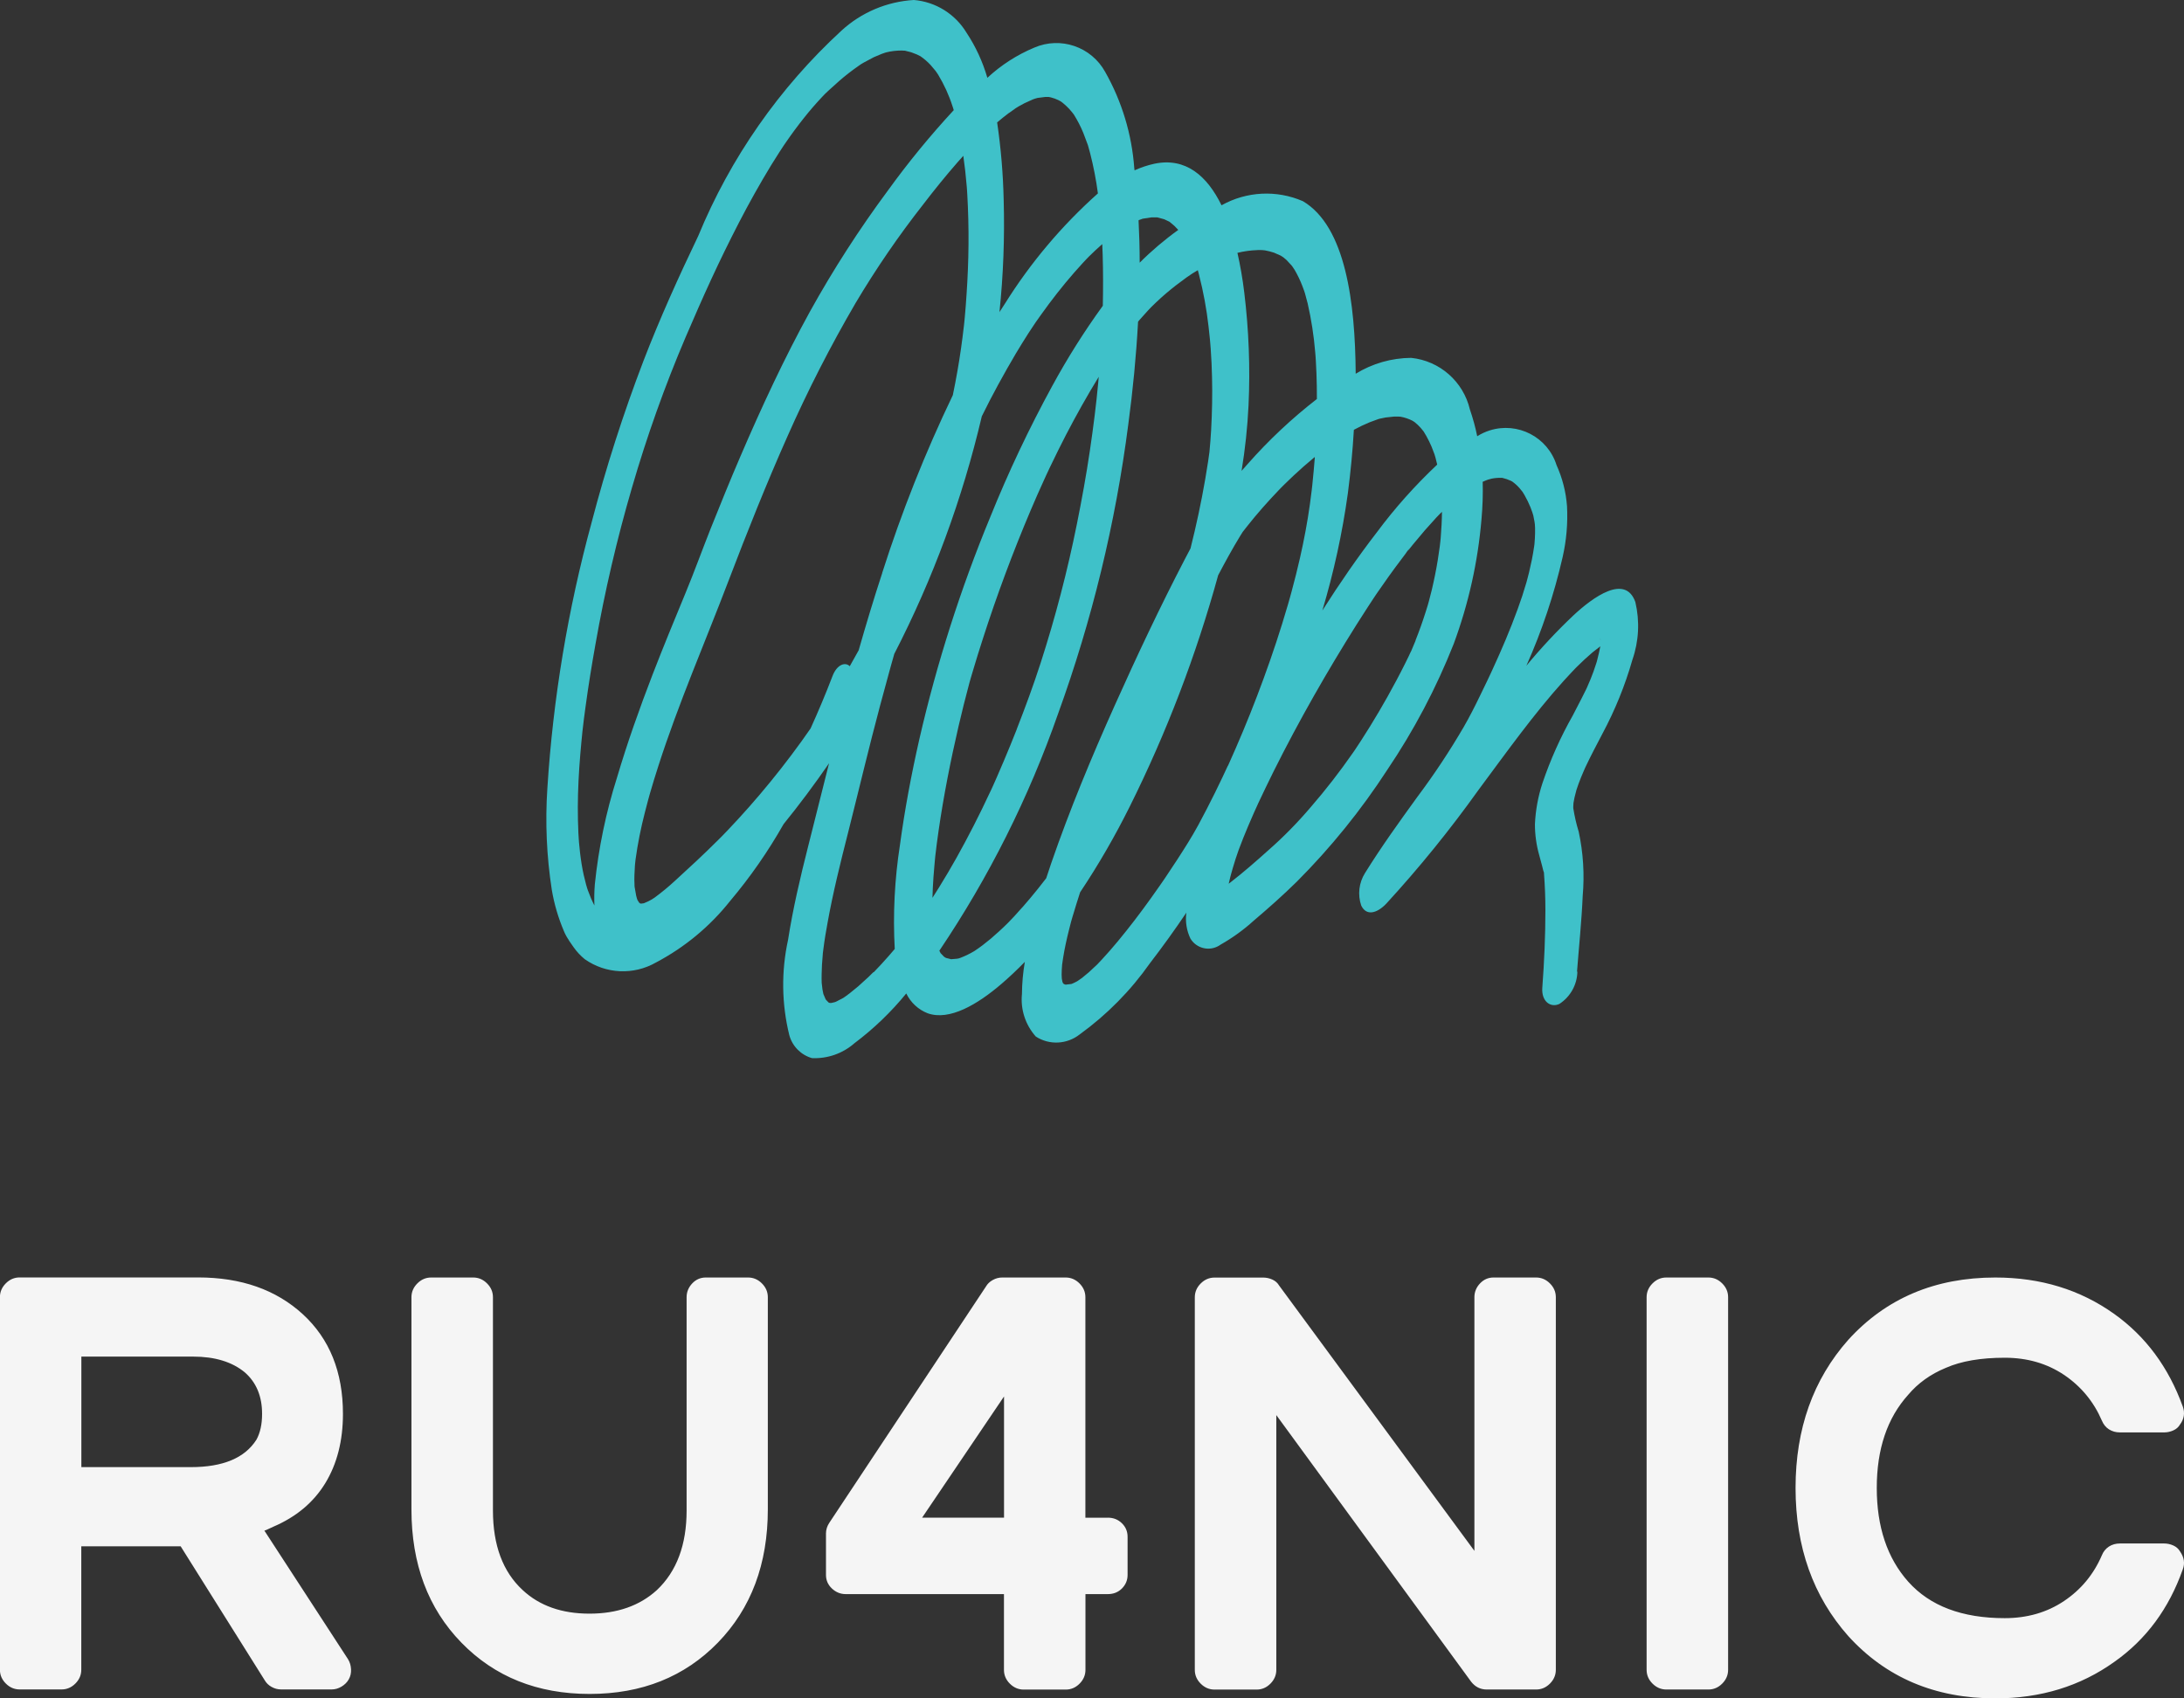<?xml version="1.0" encoding="UTF-8"?>
<svg id="uuid-0ca63804-201f-4077-a3e8-90ec8362e786" data-name="Слой 1" xmlns="http://www.w3.org/2000/svg" viewBox="0 0 310.58 241.56">
  <rect x="0" y="0" width="310.58" height="241.56" fill="#333333" stroke="none"/>
  <g id="uuid-719ba380-e9a3-4872-9bb0-738c449a9695" data-name="SvgjsG3702">
    <path d="m224.26,138.23c.26-3.42.66-7.24.81-10.79.27-3.06.08-6.15-.57-9.16-.34-1.09-.59-2.21-.77-3.34v-.05s0-.17,0-.17l.03-.52.14-.74c.03-.15.32-1.22.25-1.01.2-.64.44-1.27.69-1.9l.46-1.08.1-.23.1-.21c.75-1.59,1.57-3.13,2.38-4.68,1.79-3.34,3.22-6.87,4.26-10.51.92-2.64,1.06-5.49.42-8.21-1.43-4.03-6.01-.71-8.8,1.89-2.38,2.25-4.62,4.65-6.7,7.17,2.22-4.97,3.95-10.15,5.16-15.46.54-2.38.75-4.81.62-7.25-.15-2.02-.66-3.99-1.49-5.83-1.26-3.99-5.52-6.19-9.5-4.93-.63.2-1.23.48-1.78.83-.26-1.29-.61-2.56-1.04-3.81-.94-3.98-4.29-6.92-8.35-7.34-2.79.02-5.52.8-7.89,2.26-.07-10.11-1.42-20.93-7.5-24.54-3.74-1.63-8.02-1.41-11.58.58-2.04-4.17-5.09-6.85-9.55-5.91-.97.21-1.92.53-2.82.94l-.04-.34c-.35-4.8-1.76-9.46-4.13-13.65-1.97-3.59-6.35-5.09-10.1-3.46-2.46,1.03-4.71,2.48-6.66,4.29-.66-2.27-1.65-4.44-2.96-6.41-1.6-2.66-4.39-4.4-7.49-4.66-3.84.23-7.48,1.77-10.31,4.37-8.83,8.13-15.78,18.09-20.35,29.18-2.77,5.78-5.47,11.75-7.79,17.77-2.88,7.53-5.34,15.2-7.38,23-3.37,12.36-5.48,25.02-6.29,37.8-.32,4.82-.11,9.66.63,14.44.34,2.02.92,3.99,1.72,5.87.2.49.46.95.77,1.38-.31-.4.05.1.09.16l.54.78c.45.63.97,1.19,1.57,1.68,3,2.11,6.95,2.29,10.14.46,4.07-2.15,7.66-5.12,10.52-8.73,2.87-3.4,5.41-7.06,7.61-10.94,2.23-2.75,4.39-5.64,6.47-8.66-.99,3.92-1.97,7.84-2.96,11.76-1.13,4.45-2.18,8.92-2.87,13.35-.98,4.48-.92,9.13.18,13.58.44,1.57,1.65,2.8,3.22,3.25,2.21.1,4.38-.66,6.04-2.12,2.73-2.05,5.21-4.43,7.37-7.08.62,1.29,1.71,2.3,3.04,2.82,3.11,1.11,7.11-1.27,10.51-4.19,1.13-.97,2.23-2.01,3.31-3.12-.26,1.51-.4,3.05-.41,4.58-.22,2.2.5,4.39,1.97,6.04,1.93,1.25,4.44,1.12,6.25-.31,3.87-2.8,7.24-6.22,9.99-10.13,1.77-2.3,3.5-4.7,5.17-7.18-.17,1.26.03,2.54.58,3.69.85,1.4,2.67,1.85,4.07,1,.08-.05.15-.1.23-.15,1.69-.96,3.27-2.1,4.71-3.41,2.06-1.75,4.11-3.56,6.12-5.54,4.83-4.84,9.14-10.17,12.86-15.9,3.79-5.61,6.96-11.62,9.45-17.92,2.11-5.71,3.44-11.67,3.95-17.73.16-1.77.22-3.55.17-5.32l.44-.19.32-.12.51-.14c.46-.09.93-.13,1.4-.11h.12s.6.17.6.17l.58.23.23.12c.38.27.72.58,1.03.93l.44.54.29.48c.32.55.59,1.12.83,1.7l.38,1.03c-.22-.61,0,.05.03.16l.17.88.06.43c-.03-.23.02.33.02.44.01.5,0,1.01-.03,1.53l-.06.8h0s-.03.23-.03.23c-.09.66-.21,1.32-.34,1.99l-.39,1.76-.23.9-.16.59c-.36,1.25-.77,2.49-1.22,3.72-1.07,2.95-2.31,5.85-3.62,8.69l-.25.54-.51,1.08-.99,2.05c-.73,1.51-1.48,2.99-2.31,4.43-2.01,3.45-4.22,6.78-6.61,9.97-2.54,3.51-5.08,7.03-7.43,10.81-.87,1.38-1.07,3.08-.54,4.63.73,1.52,2.24,1.12,3.57-.28,4.68-5.1,9.05-10.49,13.08-16.13,3.96-5.33,7.88-10.83,12.15-15.56l1.1-1.19.55-.58.24-.24c.72-.72,1.46-1.4,2.2-2.03l1-.78.11-.08c-.12.65-.28,1.31-.45,1.97l-.05.2-.1.31-.37,1.1c-.26.74-.57,1.47-.89,2.19l-.06.14-.15.31-.54,1.08-1.3,2.52c-1.74,3.07-3.19,6.3-4.32,9.64-.62,1.89-.98,3.85-1.07,5.84,0,1.47.2,2.94.6,4.36l.42,1.56.17.68.1.29v.14c.13,1.7.2,3.42.2,5.19,0,3.6-.16,7.33-.44,11.04-.14,1.93,1.16,2.89,2.43,2.3,1.57-1.02,2.53-2.75,2.56-4.62Zm-28.17-78.65h.03s.09-.03.09-.03l.83-.17,1.21-.13c.2-.01.39,0,.58,0l.35.02c.59.11,1.15.3,1.68.57l.3.19.44.38c.3.28.57.59.82.92l.02.02.06.1.35.59c.27.48.51.98.73,1.49l.41,1.07.15.5.19.77.05.21c-3.14,2.96-6.02,6.18-8.59,9.64-2.7,3.5-5.27,7.23-7.74,11.11,1.63-5.47,2.85-11.05,3.63-16.7.39-3.03.68-6.03.85-9,.73-.4,1.48-.75,2.24-1.07l1.31-.48Zm-17.27-24.02c.23,0,.46,0,.68.01l.39.04c.44.08.87.19,1.29.33l.95.42.37.24.43.36.72.77.19.24c-.19-.25.19.29.27.42.43.74.8,1.51,1.1,2.3l.24.65.12.36.39,1.46c.52,2.28.88,4.59,1.07,6.92l.04.46.05.74.09,1.86c.05,1.19.06,2.4.06,3.61-3.56,2.76-6.85,5.85-9.83,9.23l-.88.99c.51-3.09.84-6.2.99-9.32.25-5.36.04-10.74-.61-16.07-.23-1.89-.55-3.77-.97-5.62.94-.23,1.9-.36,2.87-.39h0Zm-16.88-4.25l.55-.2.11-.02,1.13-.17h.85s.97.26.97.26l.76.36.68.57.57.59c-1.95,1.4-3.79,2.96-5.49,4.66,0-2.03-.06-4.05-.16-6.03h.04Zm-17.35,72.42c-.6,1.53-1.23,3.05-1.87,4.57l-.99,2.3-.51,1.15-.35.76-.09.18c-1.48,3.18-3.07,6.29-4.75,9.3-.8,1.44-1.64,2.84-2.49,4.22l-.94,1.49c.02-.96.08-1.93.14-2.89l.14-1.72.08-.88.04-.42c.14-1.22.3-2.45.48-3.68.71-4.91,1.69-9.89,2.84-14.85.47-2.02.97-4.03,1.51-6.04l.21-.75.33-1.11c.44-1.5.91-2.99,1.39-4.48,1.99-6.2,4.28-12.34,6.82-18.33.63-1.49,1.28-2.96,1.95-4.42l.12-.26.08-.18.51-1.09,1.22-2.51c1.44-2.91,2.98-5.76,4.6-8.52l1.19-1.98-.08.89c-.28,3.05-.68,6.22-1.19,9.67s-1.14,6.91-1.84,10.39c-1.34,6.67-3.06,13.26-5.15,19.74-1.03,3.19-2.19,6.33-3.41,9.45Zm-1.1-87.66l.98-.7.41-.25.81-.44,1.19-.54.28-.1.38-.11,1.1-.14h.49l.3.06c.38.09.75.23,1.1.4l.33.18.28.21c.32.26.62.54.9.84l.42.49.21.27.05.07c.52.83.97,1.7,1.34,2.61l.56,1.49.05.13.06.18.3,1.09c.48,1.88.85,3.78,1.1,5.7-5.15,4.59-9.61,9.89-13.26,15.74l-.74,1.14c.55-5.29.75-10.62.6-15.94-.08-3.7-.39-7.38-.93-11.04.57-.48,1.13-.94,1.71-1.37Zm-18.03,65.43c-1.2,3.65-2.3,7.32-3.35,10.99l-1.27,2.27c-.6-.63-1.79-.3-2.44,1.37-.96,2.51-2.01,5.01-3.13,7.48l-1.3,1.84c-1.91,2.65-3.89,5.17-5.93,7.57-.99,1.17-1.99,2.3-3,3.4l-1.53,1.64-.77.8-.39.39-.26.26c-2.02,2.02-4.08,3.92-6.14,5.8-.91.84-1.86,1.62-2.85,2.35l-.4.26-.5.27-.64.28-.31.04h-.18s-.36-.17-.36-.17c.45.22.33.14.17.02l-.21-.32-.07-.18-.12-.36c.19.6.04.1-.01-.1l-.22-1.24-.02-.2v-.21c-.03-.42-.02-.84-.01-1.27l.07-1.36.02-.22.07-.65c.31-2.26.76-4.5,1.33-6.71l.45-1.72.14-.51.12-.43c.37-1.29.77-2.58,1.18-3.86,2.89-9.01,6.66-17.63,10.02-26.46,2.63-6.9,5.37-13.76,8.36-20.49,2.88-6.51,6.12-12.85,9.71-19,2.9-4.87,6.1-9.54,9.6-14,1.57-2.05,3.18-4.04,4.83-5.93l.87-.98c.2,1.39.36,2.81.48,4.26l.04.49.05.82.08,1.65c.05,1.2.08,2.42.09,3.64.02,2.33-.04,4.7-.17,7.09-.06,1.12-.14,2.24-.22,3.36l-.14,1.66-.08.82-.05.44c-.24,2.12-.54,4.26-.92,6.41-.2,1.13-.41,2.26-.65,3.4-3.93,8.18-7.28,16.62-10.04,25.27h0Zm-41.84,45.19l-.17-.5c.1.3-.08-.3-.1-.36l-.34-1.37c-.23-1.03-.4-2.12-.53-3.23l-.14-1.38-.04-.54-.05-.83c-.06-1.22-.08-2.47-.08-3.72.01-2.44.14-4.93.35-7.45l.16-1.8.09-.9.05-.52c.13-1.19.28-2.38.45-3.58.4-2.95.88-5.92,1.41-8.88,1.32-7.51,3.05-14.95,5.19-22.27,2.11-7.27,4.65-14.41,7.62-21.38,2.56-5.96,4.65-10.61,7.6-16.33,1.45-2.8,2.98-5.54,4.59-8.18l1.16-1.84.59-.9.4-.58c.81-1.18,1.65-2.31,2.52-3.4.81-1.03,1.66-2,2.52-2.92l.42-.44.49-.47,1.59-1.43c.85-.74,1.74-1.43,2.67-2.08l.42-.29.41-.24,1.39-.74,1.14-.48.55-.19h0l.08-.02c.71-.18,1.44-.26,2.18-.26l.41.02h.06s.88.22.88.22l.83.32.4.2.1.05.03.02c.52.36.99.77,1.42,1.23l.64.76.18.23c-.17-.23.18.27.25.38.85,1.41,1.54,2.91,2.04,4.48l.1.3.08.27c-3.35,3.62-6.48,7.44-9.37,11.44-4.07,5.49-7.77,11.24-11.08,17.21-3.63,6.6-6.87,13.57-9.89,20.6-1.46,3.4-2.86,6.83-4.23,10.27-1.21,3.05-2.33,6.16-3.59,9.2-1.59,3.84-3.17,7.68-4.67,11.56-1.86,4.83-3.6,9.72-5.06,14.66-1.57,4.94-2.62,10.02-3.15,15.17-.08,1-.1,2-.06,3.01-.35-.68-.65-1.38-.91-2.11h0Zm40.6,11.57l-.05.05-.09.08-.6.59-1.44,1.31-1.24,1.01-.61.45-.28.19-.98.51-.19.08-.51.12h-.21s-.16-.04-.16-.04h0l-.25-.25-.19-.21-.33-.77-.13-.65-.11-.94c-.03-.83,0-1.7.04-2.57l.12-1.54v-.06s.1-.78.1-.78c.15-1.2.36-2.41.58-3.62.77-4.28,1.84-8.58,2.93-12.86,1.52-6.02,2.94-12.04,4.55-18.06.44-1.66.89-3.31,1.35-4.97l.24-.87.37-1.3.04-.15c5.52-10.71,9.7-22.07,12.45-33.8,1.51-3.08,3.14-6.04,4.85-8.94.58-.97,1.17-1.92,1.77-2.86l.8-1.21.27-.4.7-.99c1.51-2.12,3.08-4.13,4.73-6.02l1.2-1.34.61-.65.33-.34c.62-.61,1.24-1.19,1.87-1.74l.06,1.58c.07,2.36.07,4.76.02,7.19-2.64,3.64-5.04,7.45-7.19,11.4-3.29,6.03-6.24,12.26-8.81,18.63-4.24,10.25-7.62,20.84-10.1,31.65-1.14,5.02-2.08,10.05-2.75,15.01-.76,4.89-1.01,9.85-.74,14.79l-.86,1c-.7.8-1.4,1.56-2.12,2.3h0Zm21.16-9.21l-1.15,1.28-.59.62-.27.28-.07.07c-.78.78-1.59,1.51-2.39,2.2l-1.19.95-.59.43-.57.39c-.62.37-1.27.69-1.95.95l-.26.09-.26.05-.83.07-.68-.17-.16-.07-.2-.14-.55-.58c.14.17.04-.02-.09-.25,7.05-10.46,12.72-21.78,16.88-33.69,4.83-13.32,8.18-27.12,9.99-41.17.66-4.9,1.13-9.79,1.39-14.6l.21-.26,1.23-1.37.42-.44.68-.66c.93-.89,1.88-1.69,2.84-2.44l1.49-1.11.76-.52.22-.14.35-.21.3-.18.17.65c.62,2.41,1.07,4.85,1.35,7.32l.2,1.87.06.69.05.63c.1,1.35.16,2.72.19,4.11.06,2.45.01,4.96-.13,7.5-.06,1.03-.14,2.07-.24,3.11l-.03.2-.15,1.07-.41,2.53c-.58,3.38-1.29,6.67-2.1,9.89l-.82,1.56c-3.52,6.77-6.81,13.75-9.96,20.78-3.28,7.32-6.39,14.8-9.02,22.41l-.72,2.16-1.19,1.52c-.72.9-1.45,1.76-2.19,2.61h0Zm2.16-.12v.05c.27-1.02.09-.34,0-.05h0Zm27.06-20l-.35.75-.41.88-1.07,2.21c-.76,1.54-1.55,3.07-2.36,4.57-.93,1.72-1.98,3.35-3.02,4.96l-1.65,2.49-.32.47-.52.75-1.25,1.77c-1.52,2.12-3.09,4.18-4.71,6.13-.74.89-1.49,1.75-2.26,2.58l-.55.58-.06.07-1.21,1.13-1,.83-.7.48-.55.27-.24.1-.83.1-.25-.09-.12-.12-.09-.2-.09-.49v-.1s-.02-.42-.02-.42c0-.46.03-.94.07-1.43l.14-.95c.21-1.34.51-2.69.85-4.04l.27-1.06.18-.63.61-2.01.51-1.6c2.61-3.91,4.96-7.98,7.05-12.18,5.25-10.54,9.46-21.56,12.58-32.91.99-1.88,2.01-3.75,3.1-5.54l.38-.61.61-.78c1.47-1.87,3.01-3.59,4.57-5.22l.35-.36.42-.42,1.29-1.24c.96-.9,1.93-1.75,2.91-2.56l.11-.09v.13c-.1,1.21-.2,2.42-.33,3.63l-.03.3-.08.7-.25,1.94c-.35,2.53-.83,5.08-1.41,7.64-.36,1.59-.76,3.18-1.19,4.77l-.29,1.06c.13-.48-.19.67-.2.7l-.86,2.86c-1.07,3.45-2.27,6.87-3.56,10.25-1.28,3.36-2.67,6.67-4.14,9.93Zm26.71-17.83l-.62,1.48c-.12.22-.22.44-.32.67l-.55,1.12c-.8,1.61-1.65,3.19-2.52,4.75-.8,1.43-1.63,2.83-2.48,4.21l-1.29,2.04-.66,1-.19.29-.32.46c-1.84,2.65-3.82,5.2-5.93,7.64-1.87,2.2-3.89,4.27-6.06,6.17-1.76,1.58-3.55,3.15-5.35,4.54l-.29.22.22-.92.17-.64c-.1.39.15-.53.19-.66.26-.88.53-1.75.85-2.62.42-1.13.87-2.25,1.34-3.36l.81-1.87.45-.99.16-.36c.72-1.54,1.46-3.06,2.21-4.58,3.62-7.25,7.6-14.2,11.8-20.88l1.59-2.48.8-1.22.4-.6.11-.16c1.11-1.62,2.24-3.2,3.4-4.73.43-.56.83-1.1,1.24-1.71-.69,1.04.21-.16.4-.39l1.77-2.11,1.61-1.79.51-.53.3-.29c-.01,1.21-.08,2.44-.18,3.68l-.06.64c.03-.36-.05.44-.07.58l-.29,1.97c-.23,1.42-.52,2.85-.86,4.28l-.39,1.52-.17.61-.3.96c-.43,1.36-.91,2.71-1.44,4.04h0Zm26.31-.09v.03c-.14-.36-.06-.25,0-.03h0Z" fill="#3fc1c9"/>
  </g>
  <g id="uuid-153246f5-c6c9-4673-ad19-dd06535108dd" data-name="SvgjsG3703">
    <path d="m37.59,217.69l11.89,18.28c.27.43.41.9.44,1.44.03.53-.08,1.01-.32,1.44s-.59.77-1.04,1.04c-.45.27-.92.4-1.4.4h-7.18c-.48,0-.93-.12-1.36-.36-.43-.24-.74-.55-.96-.92l-11.97-19.08h-14.13v17.56c0,.74-.28,1.4-.84,1.96s-1.21.84-1.96.84H2.79c-.74,0-1.4-.28-1.96-.84s-.84-1.21-.84-1.96v-53c0-.74.28-1.4.84-1.96s1.21-.84,1.96-.84h25.38c6.12,0,11.08,1.74,14.89,5.23,3.8,3.49,5.71,8.21,5.71,14.17,0,3.83-.84,7.12-2.51,9.86s-4.14,4.8-7.38,6.19c-.21.11-.56.27-1.04.48l-.24.08Zm-26.02-24.74v15.72h15.56c4.58,0,7.69-1.3,9.34-3.91.53-.96.8-2.18.8-3.67,0-2.5-.82-4.47-2.47-5.91-1.81-1.49-4.26-2.23-7.34-2.23,0,0-15.88,0-15.88,0Zm94.82-11.25c.74,0,1.4.28,1.96.84.56.56.84,1.21.84,1.96v30.17c0,7.77-2.37,14.09-7.1,18.96-4.74,4.87-10.82,7.3-18.24,7.3s-13.5-2.43-18.24-7.3c-4.74-4.87-7.1-11.19-7.1-18.96v-30.17c0-.74.28-1.4.84-1.96s1.21-.84,1.96-.84h5.99c.74,0,1.4.28,1.96.84s.84,1.21.84,1.96v30.33c0,4.95,1.41,8.73,4.23,11.33,2.39,2.23,5.56,3.35,9.5,3.35s7.13-1.12,9.58-3.35c2.82-2.66,4.23-6.44,4.23-11.33v-30.33c0-.74.27-1.4.8-1.96.53-.56,1.17-.84,1.92-.84h6.07Zm51.16,34.16c.8,0,1.46.27,2,.8s.8,1.17.8,1.92v5.43c0,.74-.27,1.38-.8,1.92-.53.53-1.2.8-2,.8h-3.19v10.78c0,.74-.28,1.4-.84,1.96s-1.21.84-1.96.84h-5.99c-.74,0-1.4-.28-1.96-.84-.56-.56-.84-1.21-.84-1.96v-10.78h-22.51c-.74,0-1.4-.27-1.96-.8-.56-.53-.84-1.17-.84-1.92v-5.91c0-.53.16-1.04.48-1.52l22.27-33.6c.21-.37.53-.68.96-.92.43-.24.88-.36,1.36-.36h9.02c.74,0,1.4.28,1.96.84.56.56.84,1.21.84,1.96v31.37h3.19,0Zm-26.42,0h11.65v-17.24l-11.65,17.24Zm87.32-34.16c.74,0,1.4.28,1.96.84.56.56.84,1.21.84,1.96v53c0,.74-.28,1.4-.84,1.96s-1.21.84-1.96.84h-7.02c-.9,0-1.65-.37-2.23-1.12l-27.7-37.91v36.24c0,.74-.28,1.4-.84,1.96s-1.21.84-1.96.84h-5.99c-.74,0-1.4-.28-1.96-.84-.56-.56-.84-1.21-.84-1.96v-53c0-.74.28-1.4.84-1.96s1.21-.84,1.96-.84h6.94c.43,0,.85.09,1.28.28.43.19.74.47.96.84l27.78,37.75v-36.08c0-.74.27-1.4.8-1.96.53-.56,1.17-.84,1.92-.84h6.07,0Zm24.5,0c.74,0,1.4.28,1.96.84.56.56.84,1.21.84,1.96v53c0,.74-.28,1.4-.84,1.96s-1.21.84-1.96.84h-5.99c-.74,0-1.4-.28-1.96-.84-.56-.56-.84-1.21-.84-1.96v-53c0-.74.28-1.4.84-1.96s1.21-.84,1.96-.84h5.99Zm33.76,12.85c-2.18.9-3.96,2.18-5.35,3.83-2.98,3.3-4.47,7.72-4.47,13.25s1.49,9.98,4.47,13.33c3.09,3.46,7.66,5.19,13.73,5.19,3.19,0,6-.81,8.42-2.43,2.42-1.62,4.22-3.79,5.39-6.51.21-.53.55-.94,1-1.24.45-.29.97-.44,1.56-.44h6.31c.43,0,.85.09,1.28.28.43.19.74.47.96.84.59.85.72,1.7.4,2.55-1.97,5.59-5.21,9.98-9.74,13.17-4.84,3.46-10.48,5.19-16.92,5.19-8.57,0-15.54-2.95-20.91-8.86-5-5.64-7.5-12.66-7.5-21.07s2.5-15.43,7.5-21.07c5.37-5.91,12.35-8.86,20.91-8.86,6.44,0,12.08,1.73,16.92,5.19,4.47,3.19,7.72,7.58,9.74,13.17.32.9.19,1.76-.4,2.55-.21.37-.53.65-.96.84-.43.19-.85.28-1.28.28h-6.31c-.59,0-1.1-.15-1.56-.44-.45-.29-.78-.71-1-1.24-1.17-2.71-2.97-4.88-5.39-6.51-2.42-1.62-5.23-2.43-8.42-2.43-3.41,0-6.2.48-8.38,1.44h0Z" fill="#f5f5f5"/>
  </g>
</svg>